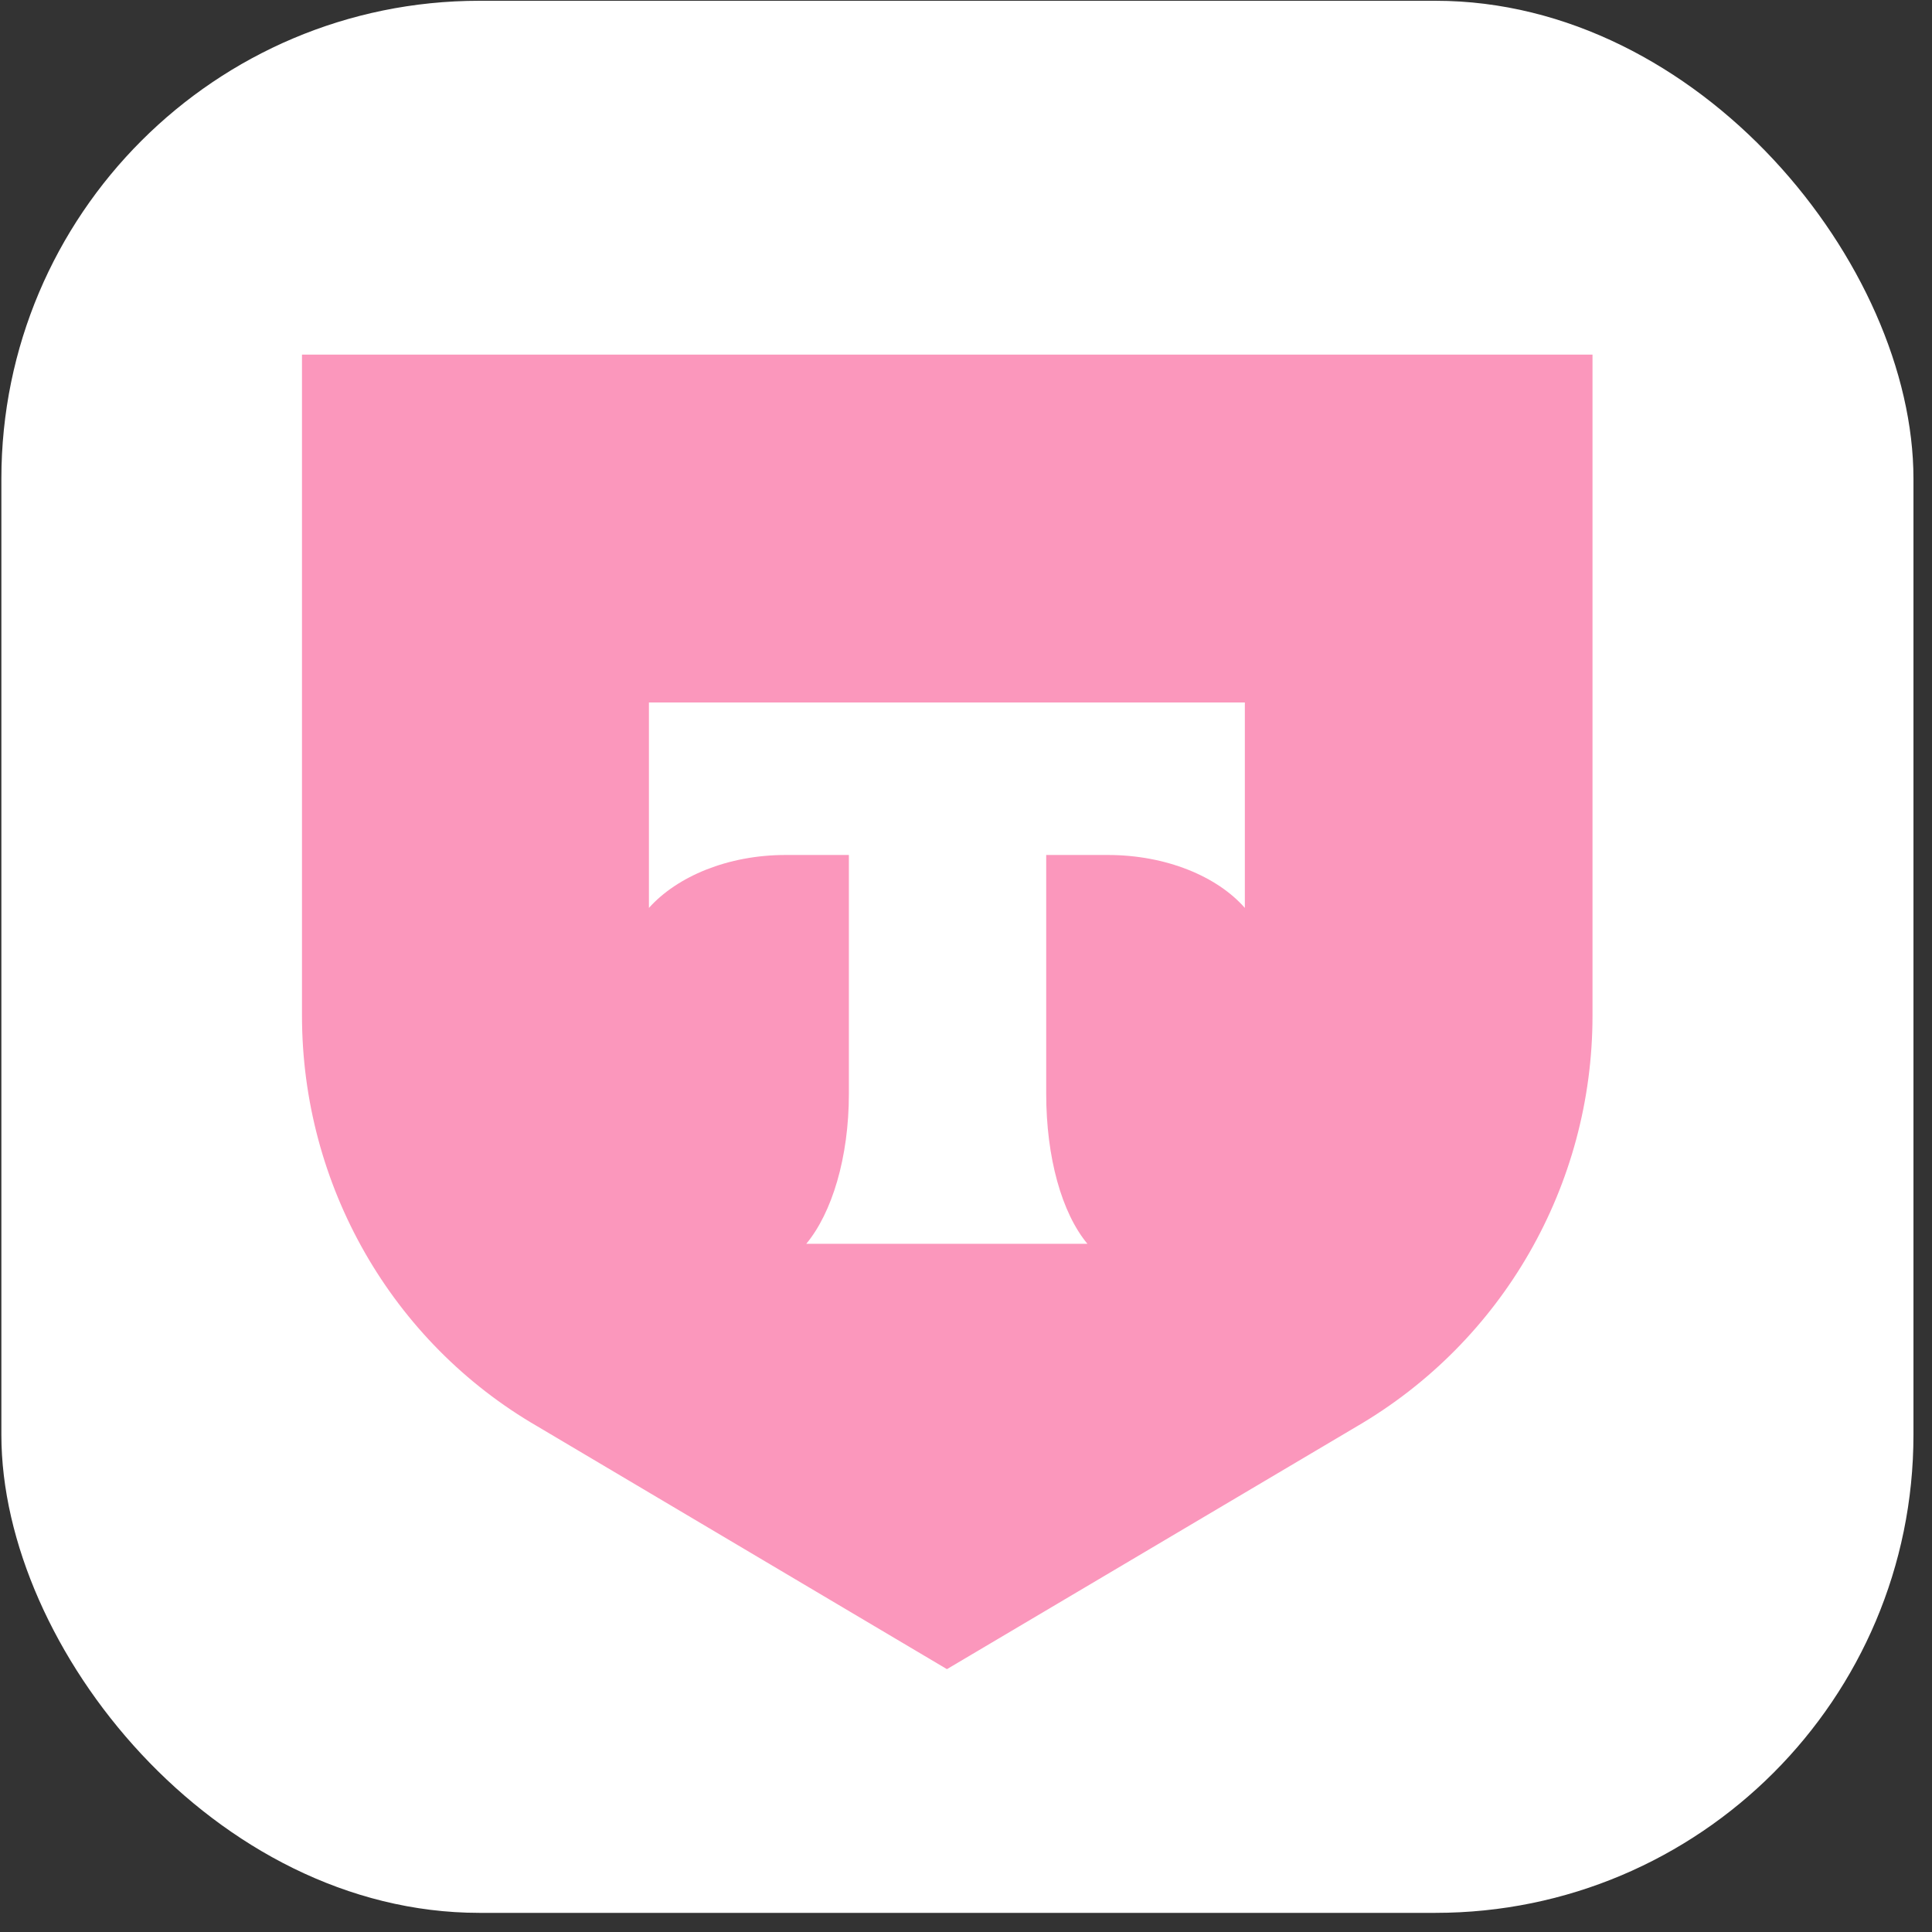 <svg width="97" height="97" viewBox="0 0 97 97" fill="none" xmlns="http://www.w3.org/2000/svg">
<rect x="0" y="0" width="97" height="97" fill="#333333" stroke="none"/>
<rect x="0.069" y="0.039" width="96" height="96" rx="24" fill="white"/>
<path d="M15.13 17.803H79.955V50.993C79.955 59.504 75.445 67.35 68.112 71.621L47.543 83.803L26.995 71.621C19.662 67.382 15.162 59.504 15.162 50.993V17.803H15.13Z" fill="#FB97BC"/>
<path fill-rule="evenodd" clip-rule="evenodd" d="M32.581 35.27V45.584C33.997 44.002 36.546 42.926 39.442 42.926H42.62V54.917C42.62 58.113 41.771 60.897 40.48 62.448H54.596C53.306 60.897 52.527 58.113 52.527 54.917V42.926H55.619C58.545 42.926 61.115 44.002 62.5 45.584V35.27H32.581Z" fill="white"/>
</svg>
